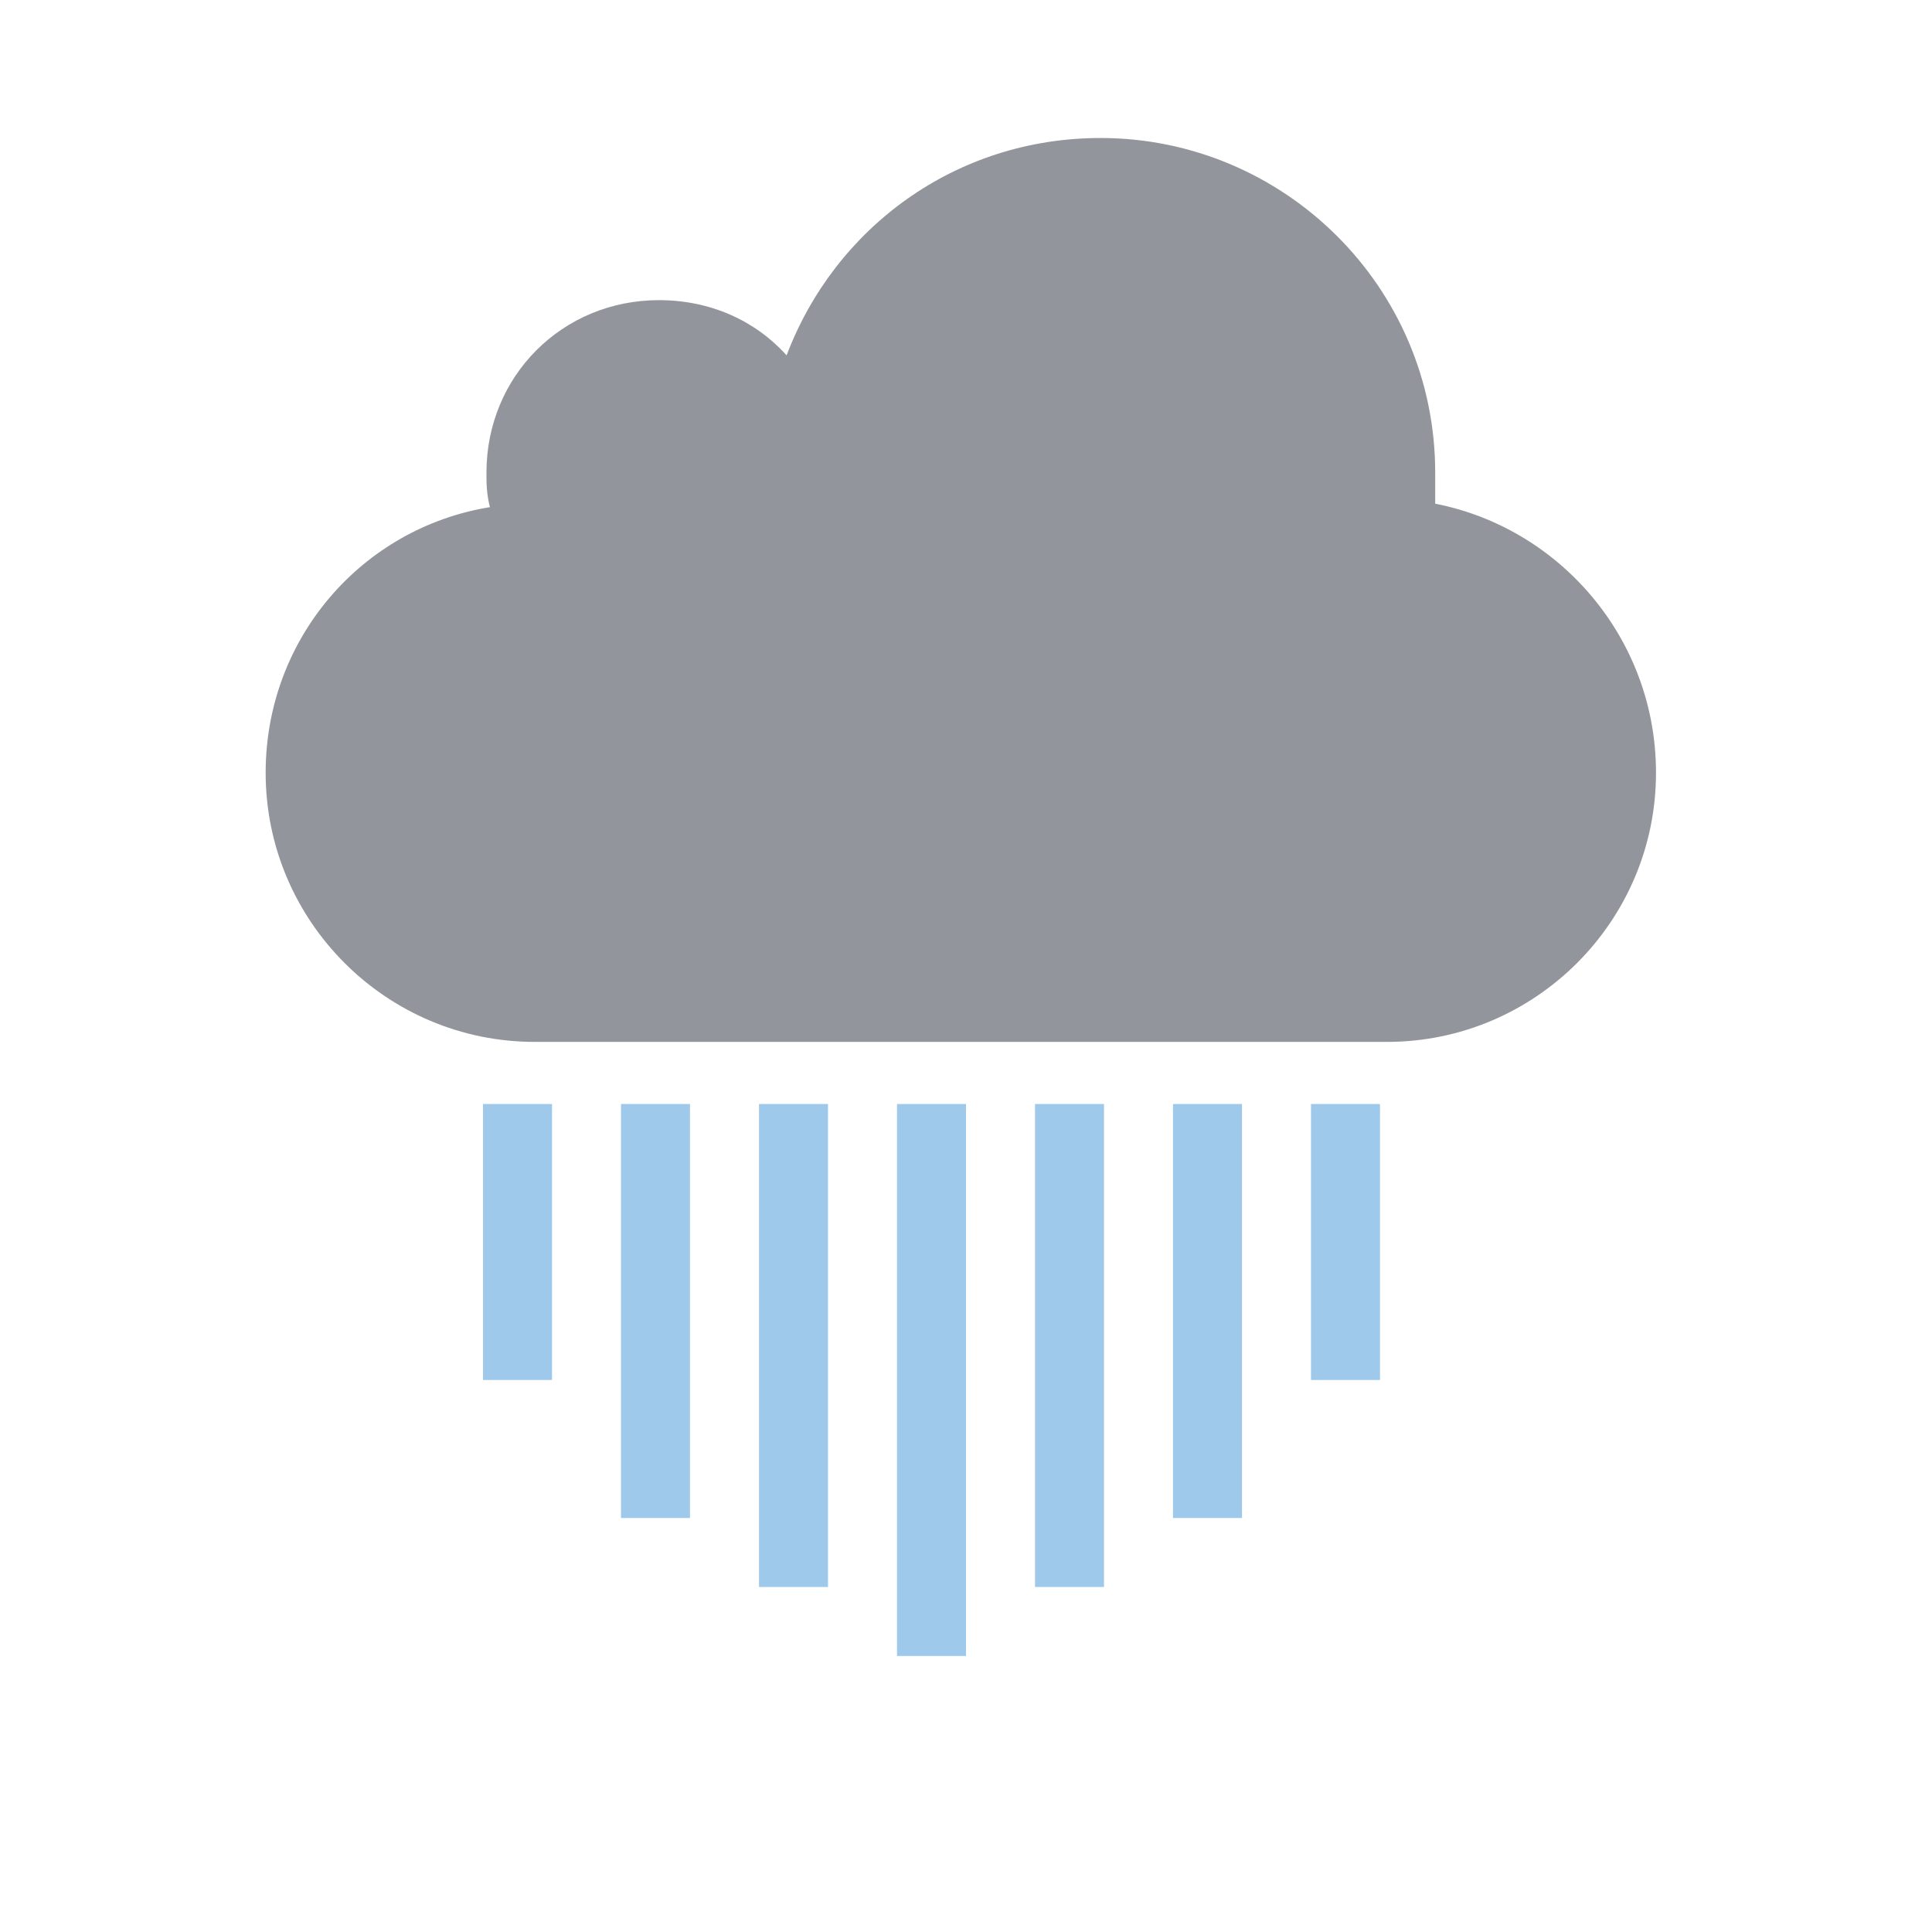 <?xml version="1.0" encoding="utf-8"?>
<!-- Generator: Adobe Illustrator 19.0.0, SVG Export Plug-In . SVG Version: 6.00 Build 0)  -->
<svg version="1.1" id="Layer_1" xmlns="http://www.w3.org/2000/svg" xmlns:xlink="http://www.w3.org/1999/xlink" x="0px" y="0px"
	 viewBox="0 0 56 56" style="enable-background:new 0 0 56 56;" xml:space="preserve">
<style type="text/css">
	.st0{opacity:0;fill:#FFFFFF;}
	.st1{fill:#92959B;}
	.st2{fill:#9FC9EB;}
</style>
<g id="XMLID_2_">
	<rect id="XMLID_36_" x="0" y="0" class="st0" width="56" height="56"/>
	<path id="XMLID_35_" class="st1" d="M41.6,14.6c0-0.3,0-0.6,0-0.9c0-5.4-4.4-9.7-9.7-9.7c-4.2,0-7.7,2.6-9.1,6.3
		c-0.9-1-2.2-1.6-3.7-1.6c-2.8,0-5,2.2-5,5c0,0.3,0,0.6,0.1,1c-3.7,0.6-6.5,3.8-6.5,7.7c0,4.3,3.5,7.8,7.8,7.8h24.7
		c4.3,0,7.8-3.5,7.8-7.8C48,18.5,45.2,15.3,41.6,14.6z"/>
	<g id="XMLID_31_">
		<g id="XMLID_32_">
			<rect id="XMLID_21_" x="26" y="32" class="st2" width="2" height="16"/>
		</g>
	</g>
	<g id="XMLID_27_">
		<g id="XMLID_28_">
			<rect id="XMLID_19_" x="14" y="32" class="st2" width="2" height="8"/>
		</g>
	</g>
	<g id="XMLID_23_">
		<g id="XMLID_24_">
			<rect id="XMLID_17_" x="38" y="32" class="st2" width="2" height="8"/>
		</g>
	</g>
	<rect id="XMLID_22_" x="22" y="32" class="st2" width="2" height="14"/>
	<g id="XMLID_14_">
		<g id="XMLID_16_">
			<rect id="XMLID_15_" x="34" y="32" class="st2" width="2" height="12"/>
		</g>
	</g>
	<g id="XMLID_4_">
		<g id="XMLID_5_">
			<rect id="XMLID_13_" x="18" y="32" class="st2" width="2" height="12"/>
		</g>
	</g>
	<rect id="XMLID_3_" x="30" y="32" class="st2" width="2" height="14"/>
</g>
</svg>
